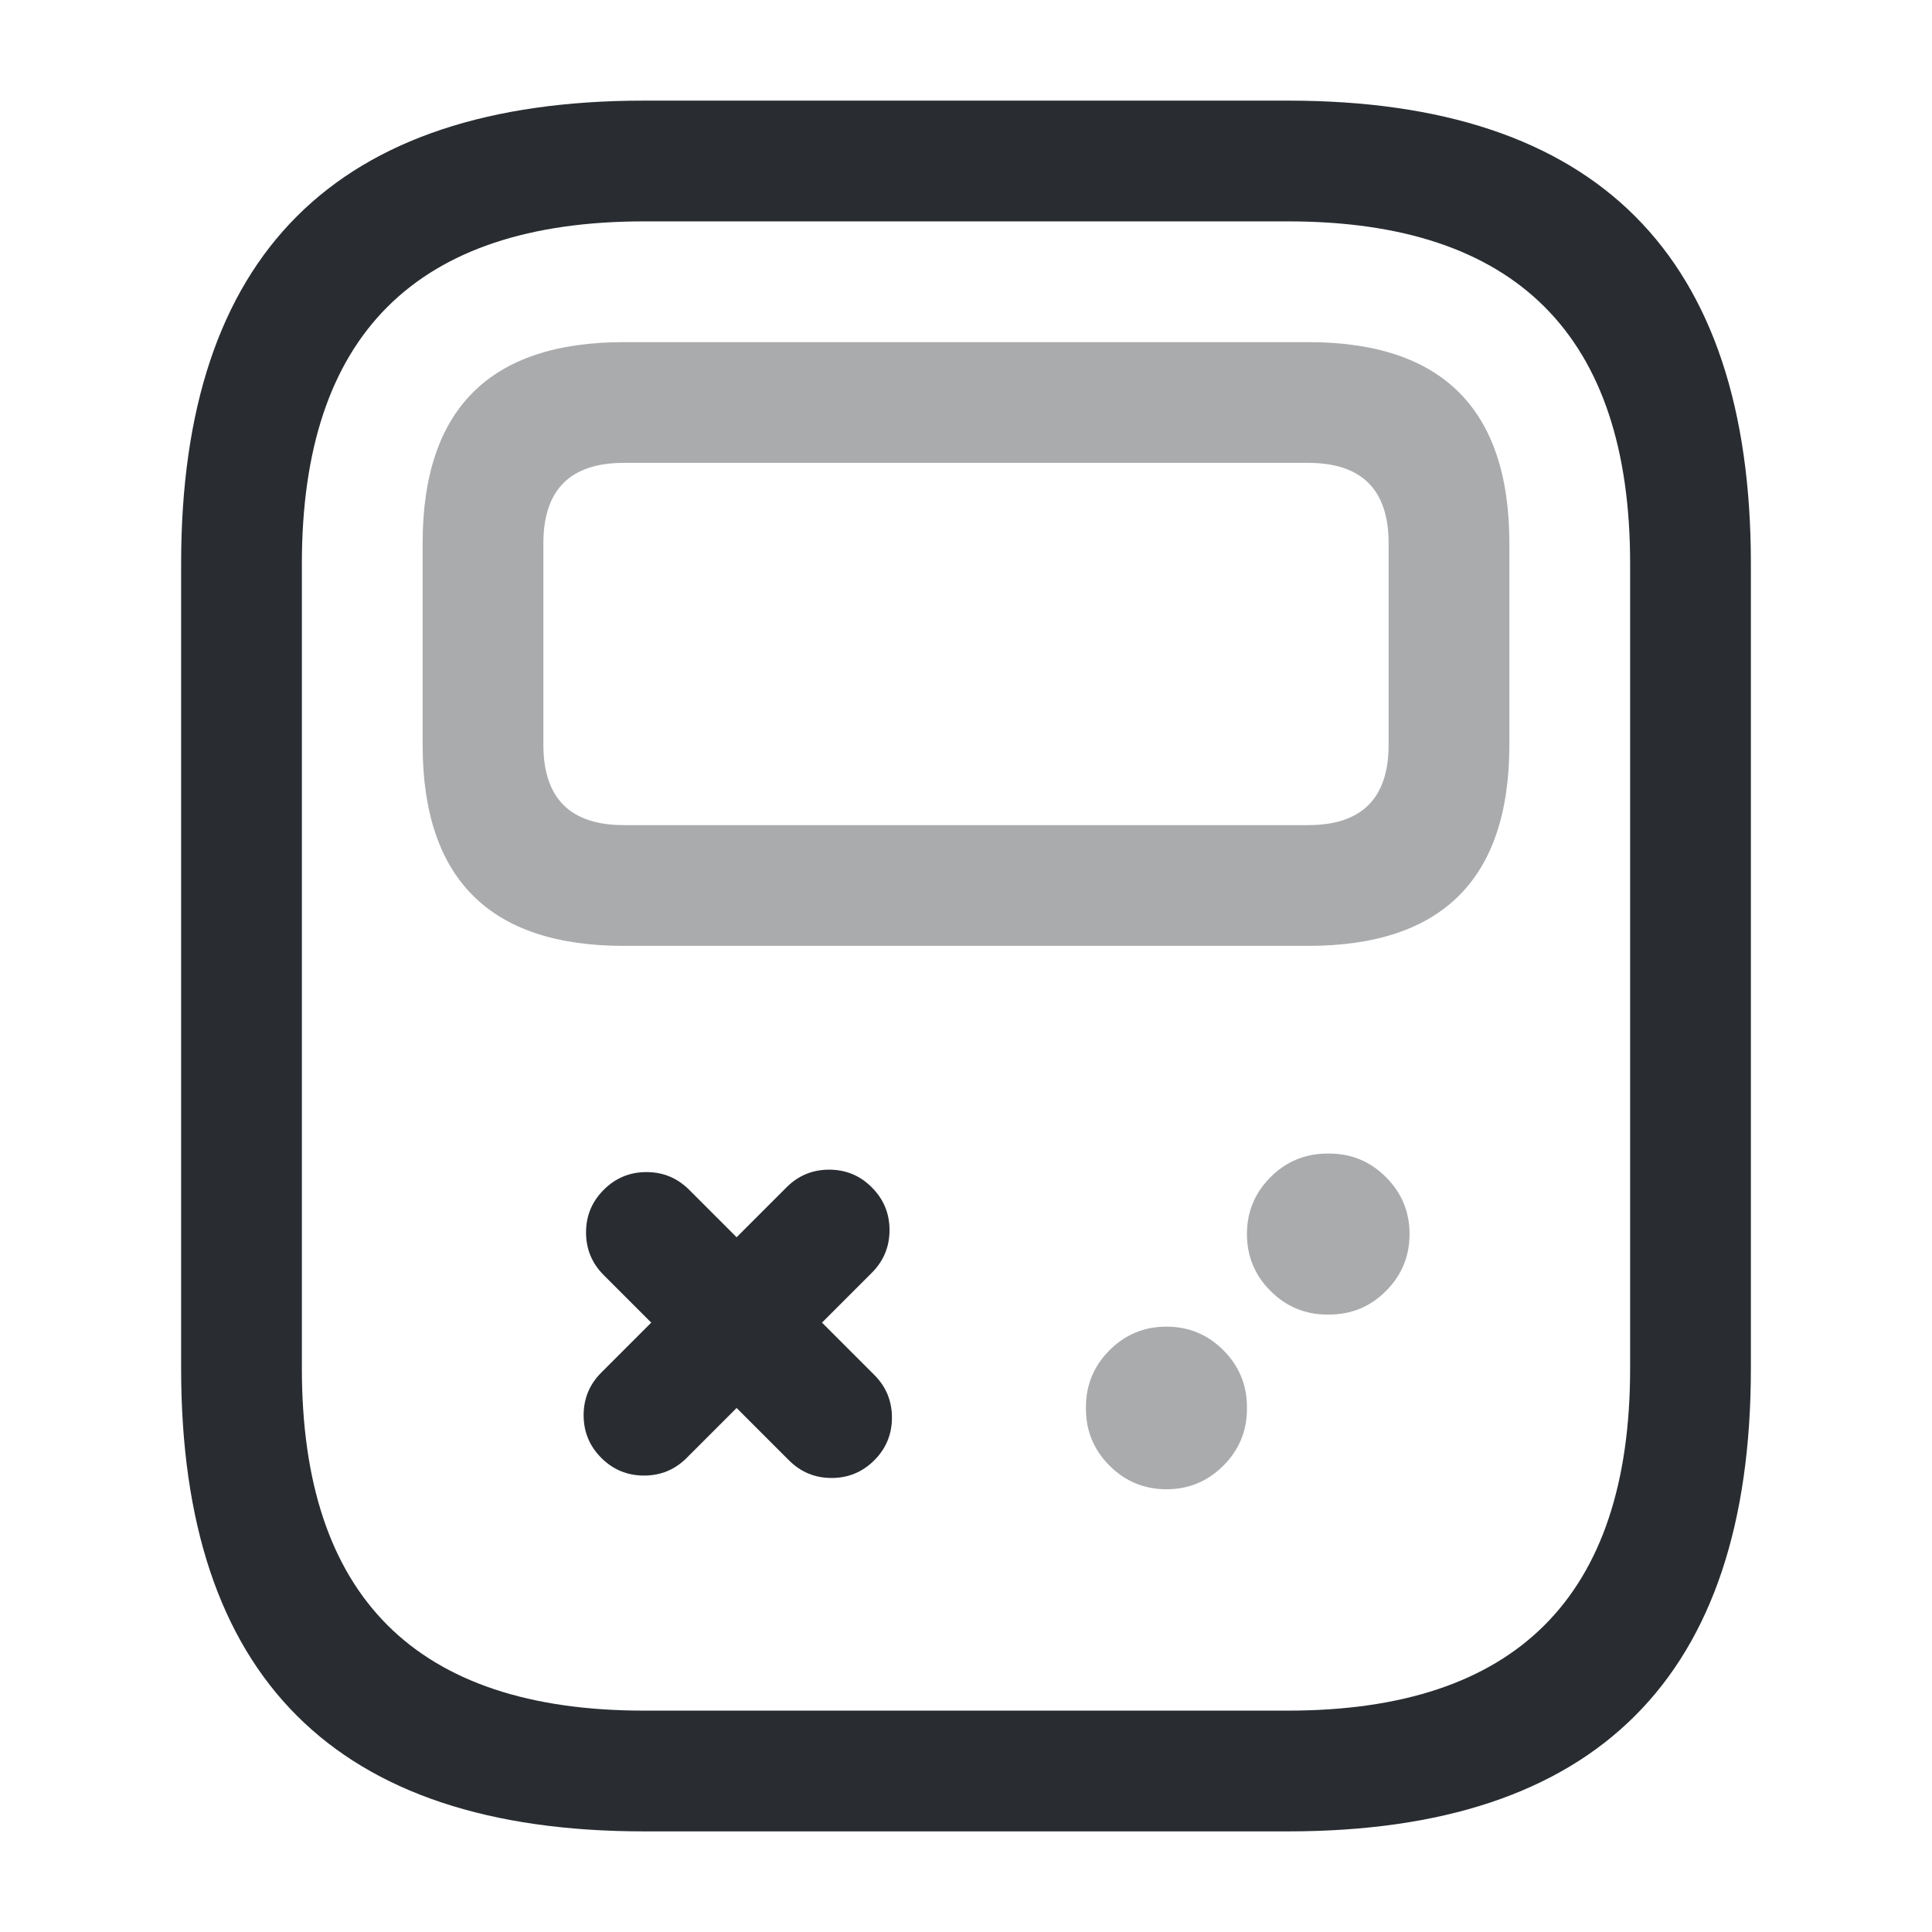 <svg xmlns="http://www.w3.org/2000/svg" width="24" height="24" viewBox="0 0 24 24">
  <defs/>
  <path fill="#292D32" d="M21.75,7 L21.75,17 Q21.75,22.75 16,22.75 L8,22.75 Q2.25,22.75 2.25,17 L2.25,7 Q2.25,1.25 8,1.25 L16,1.25 Q21.75,1.25 21.75,7 Z M20.25,7 Q20.25,2.75 16,2.75 L8,2.75 Q3.75,2.75 3.75,7 L3.75,17 Q3.75,21.25 8,21.25 L16,21.25 Q20.25,21.25 20.25,17 Z"/>
  <path fill="#292D32" opacity="0.4" d="M16.25,11.75 L7.75,11.75 Q5.25,11.75 5.25,9.25 L5.25,6.75 Q5.25,4.25 7.75,4.25 L16.25,4.25 Q18.75,4.25 18.75,6.75 L18.75,9.25 Q18.75,11.75 16.25,11.75 Z M16.25,10.25 Q17.25,10.25 17.25,9.25 L17.25,6.75 Q17.25,5.75 16.25,5.75 L7.75,5.75 Q6.75,5.75 6.75,6.75 L6.75,9.25 Q6.75,10.25 7.75,10.25 Z"/>
  <path fill="#292D32" d="M10.83,15.811 L8.53,18.111 Q8.311,18.33 8,18.33 Q7.689,18.33 7.47,18.111 Q7.25,17.891 7.25,17.58 Q7.25,17.27 7.47,17.05 L9.77,14.75 Q9.989,14.53 10.3,14.53 Q10.611,14.53 10.83,14.75 Q11.05,14.97 11.05,15.28 Q11.05,15.591 10.83,15.811 Z"/>
  <path fill="#292D32" d="M8.561,14.78 L10.861,17.08 Q11.08,17.299 11.08,17.61 Q11.08,17.921 10.861,18.14 Q10.641,18.36 10.33,18.36 Q10.02,18.36 9.8,18.14 L7.5,15.84 Q7.28,15.621 7.28,15.31 Q7.28,14.999 7.5,14.78 Q7.72,14.56 8.03,14.56 Q8.341,14.56 8.561,14.78 Z"/>
  <path fill="#292D32" opacity="0.4" d="M16.49,14.33 L16.51,14.33 Q16.925,14.33 17.217,14.623 Q17.51,14.916 17.51,15.33 Q17.51,15.744 17.217,16.037 Q16.925,16.33 16.51,16.33 L16.49,16.33 Q16.076,16.33 15.783,16.037 Q15.49,15.744 15.49,15.33 Q15.49,14.916 15.783,14.623 Q16.076,14.33 16.49,14.33 Z"/>
  <path fill="#292D32" opacity="0.4" d="M13.49,17.5 L13.49,17.48 Q13.49,17.066 13.783,16.773 Q14.076,16.48 14.49,16.48 Q14.904,16.48 15.197,16.773 Q15.49,17.066 15.49,17.48 L15.49,17.5 Q15.49,17.914 15.197,18.207 Q14.904,18.5 14.49,18.5 Q14.076,18.5 13.783,18.207 Q13.49,17.914 13.49,17.5 Z"/>
</svg>

